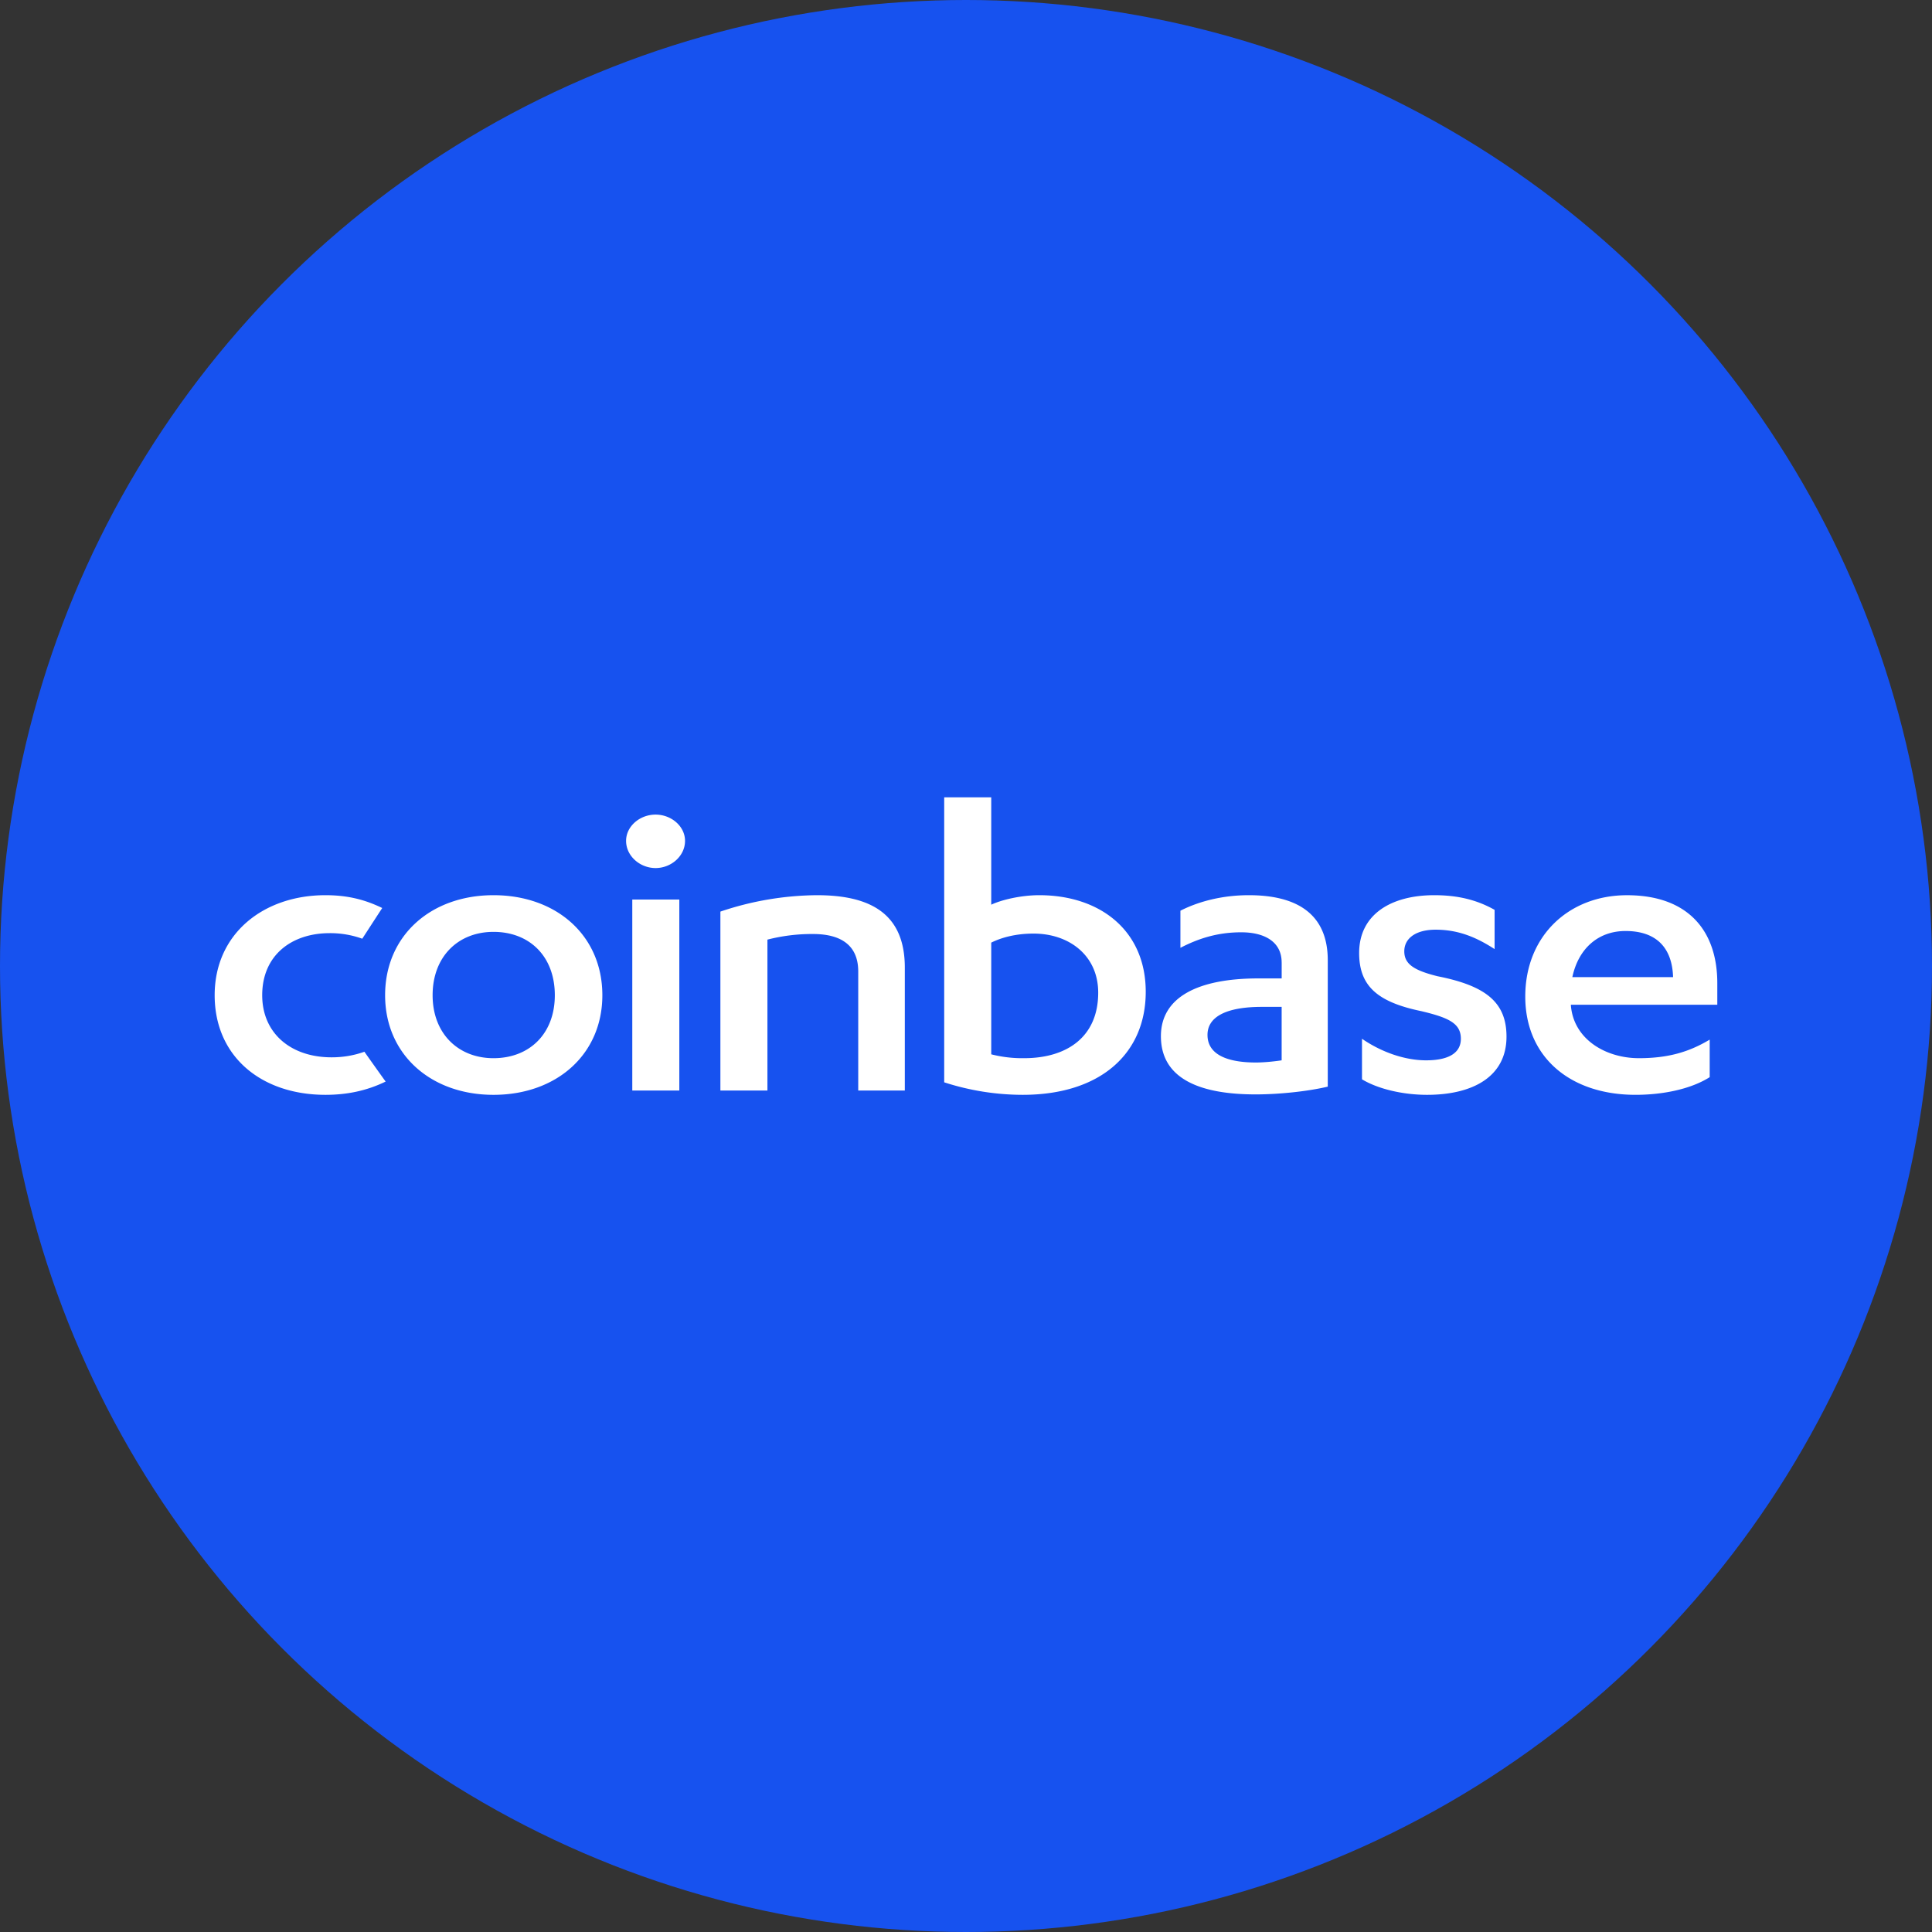 <svg width="63" height="63" xmlns="http://www.w3.org/2000/svg"><rect width="100%" height="100%" fill="#333333" stroke="none"/><g fill="none" fill-rule="evenodd"><g fill-rule="nonzero"><circle fill="#1752EF" cx="31.5" cy="31.5" r="31.5"/><path d="M10.813 34.478c.382 0 .735-.063 1.07-.182.002.006.683.965.693.972-.616.3-1.26.433-1.964.433C8.519 35.7 7 34.45 7 32.453c0-2.01 1.597-3.262 3.612-3.262.717 0 1.283.142 1.852.418-.063.095-.649.998-.651 1.001a3.081 3.081 0 0 0-1.062-.181c-1.24 0-2.201.717-2.201 2.024 0 1.237.93 2.025 2.263 2.025zm5.279-5.287c2.061 0 3.55 1.322 3.55 3.262 0 1.926-1.489 3.248-3.55 3.248-2.046 0-3.534-1.321-3.534-3.248 0-1.94 1.488-3.262 3.534-3.262zm0 1.196c-1.147 0-1.985.801-1.985 2.066 0 1.252.838 2.053 1.985 2.053 1.178 0 2-.801 2-2.053 0-1.265-.822-2.066-2-2.066zm4.526 5.173v-6.228h1.534v6.228h-1.534zm-.202-8.14c0-.478.45-.857.961-.857.512 0 .961.379.961.857 0 .492-.449.886-.96.886-.512 0-.962-.394-.962-.886zm3.075 2.306a10.04 10.04 0 0 1 3.147-.535c1.751 0 2.867.605 2.867 2.362v4.007h-1.519v-3.88c0-.9-.62-1.223-1.473-1.223a5.82 5.82 0 0 0-1.488.183v4.92h-1.534v-5.834zM30.79 26h1.533v3.501c.326-.155.961-.31 1.566-.31 1.984 0 3.472 1.153 3.472 3.15 0 2.01-1.472 3.36-4.014 3.36a8.337 8.337 0 0 1-2.558-.408V26zm1.533 8.38a4.1 4.1 0 0 0 1.07.126c1.41 0 2.418-.703 2.418-2.137 0-1.21-.945-1.926-2.108-1.926-.604 0-1.07.14-1.38.295v3.642zm9.47-2.996c0-.674-.558-.983-1.317-.983-.79 0-1.41.21-1.984.506v-1.21c.604-.308 1.38-.506 2.232-.506 1.503 0 2.573.563 2.573 2.123v4.12c-.651.154-1.58.253-2.356.253-1.782 0-3.085-.492-3.085-1.898 0-1.265 1.193-1.884 3.178-1.884h.76v-.52zm0 1.449h-.65c-1.07 0-1.768.281-1.768.914 0 .646.652.9 1.581.9.233 0 .559-.029.837-.071v-1.743zm2.62 1.04c.635.436 1.394.703 2.092.703.682 0 1.132-.21 1.132-.703 0-.506-.403-.689-1.287-.9-1.426-.295-2.03-.815-2.03-1.897 0-1.266 1.054-1.885 2.449-1.885.775 0 1.394.155 1.968.478v1.28c-.605-.393-1.193-.633-1.922-.633-.666 0-1.023.295-1.023.703s.294.619 1.085.815c1.566.31 2.248.845 2.248 1.969 0 1.307-1.1 1.898-2.589 1.898-.806 0-1.612-.197-2.123-.506v-1.322zm6.812-1.11v.028c.093 1.11 1.147 1.715 2.216 1.715.946 0 1.628-.197 2.31-.605v1.224c-.62.393-1.535.576-2.418.576-2.139 0-3.596-1.237-3.596-3.205 0-1.983 1.426-3.304 3.317-3.304 2 0 2.945 1.167 2.945 2.867v.704h-4.774zm3.332-.9c-.03-.97-.557-1.504-1.55-1.504-.883 0-1.534.562-1.735 1.504h3.286z" fill="#FFF"/></g></g></svg>